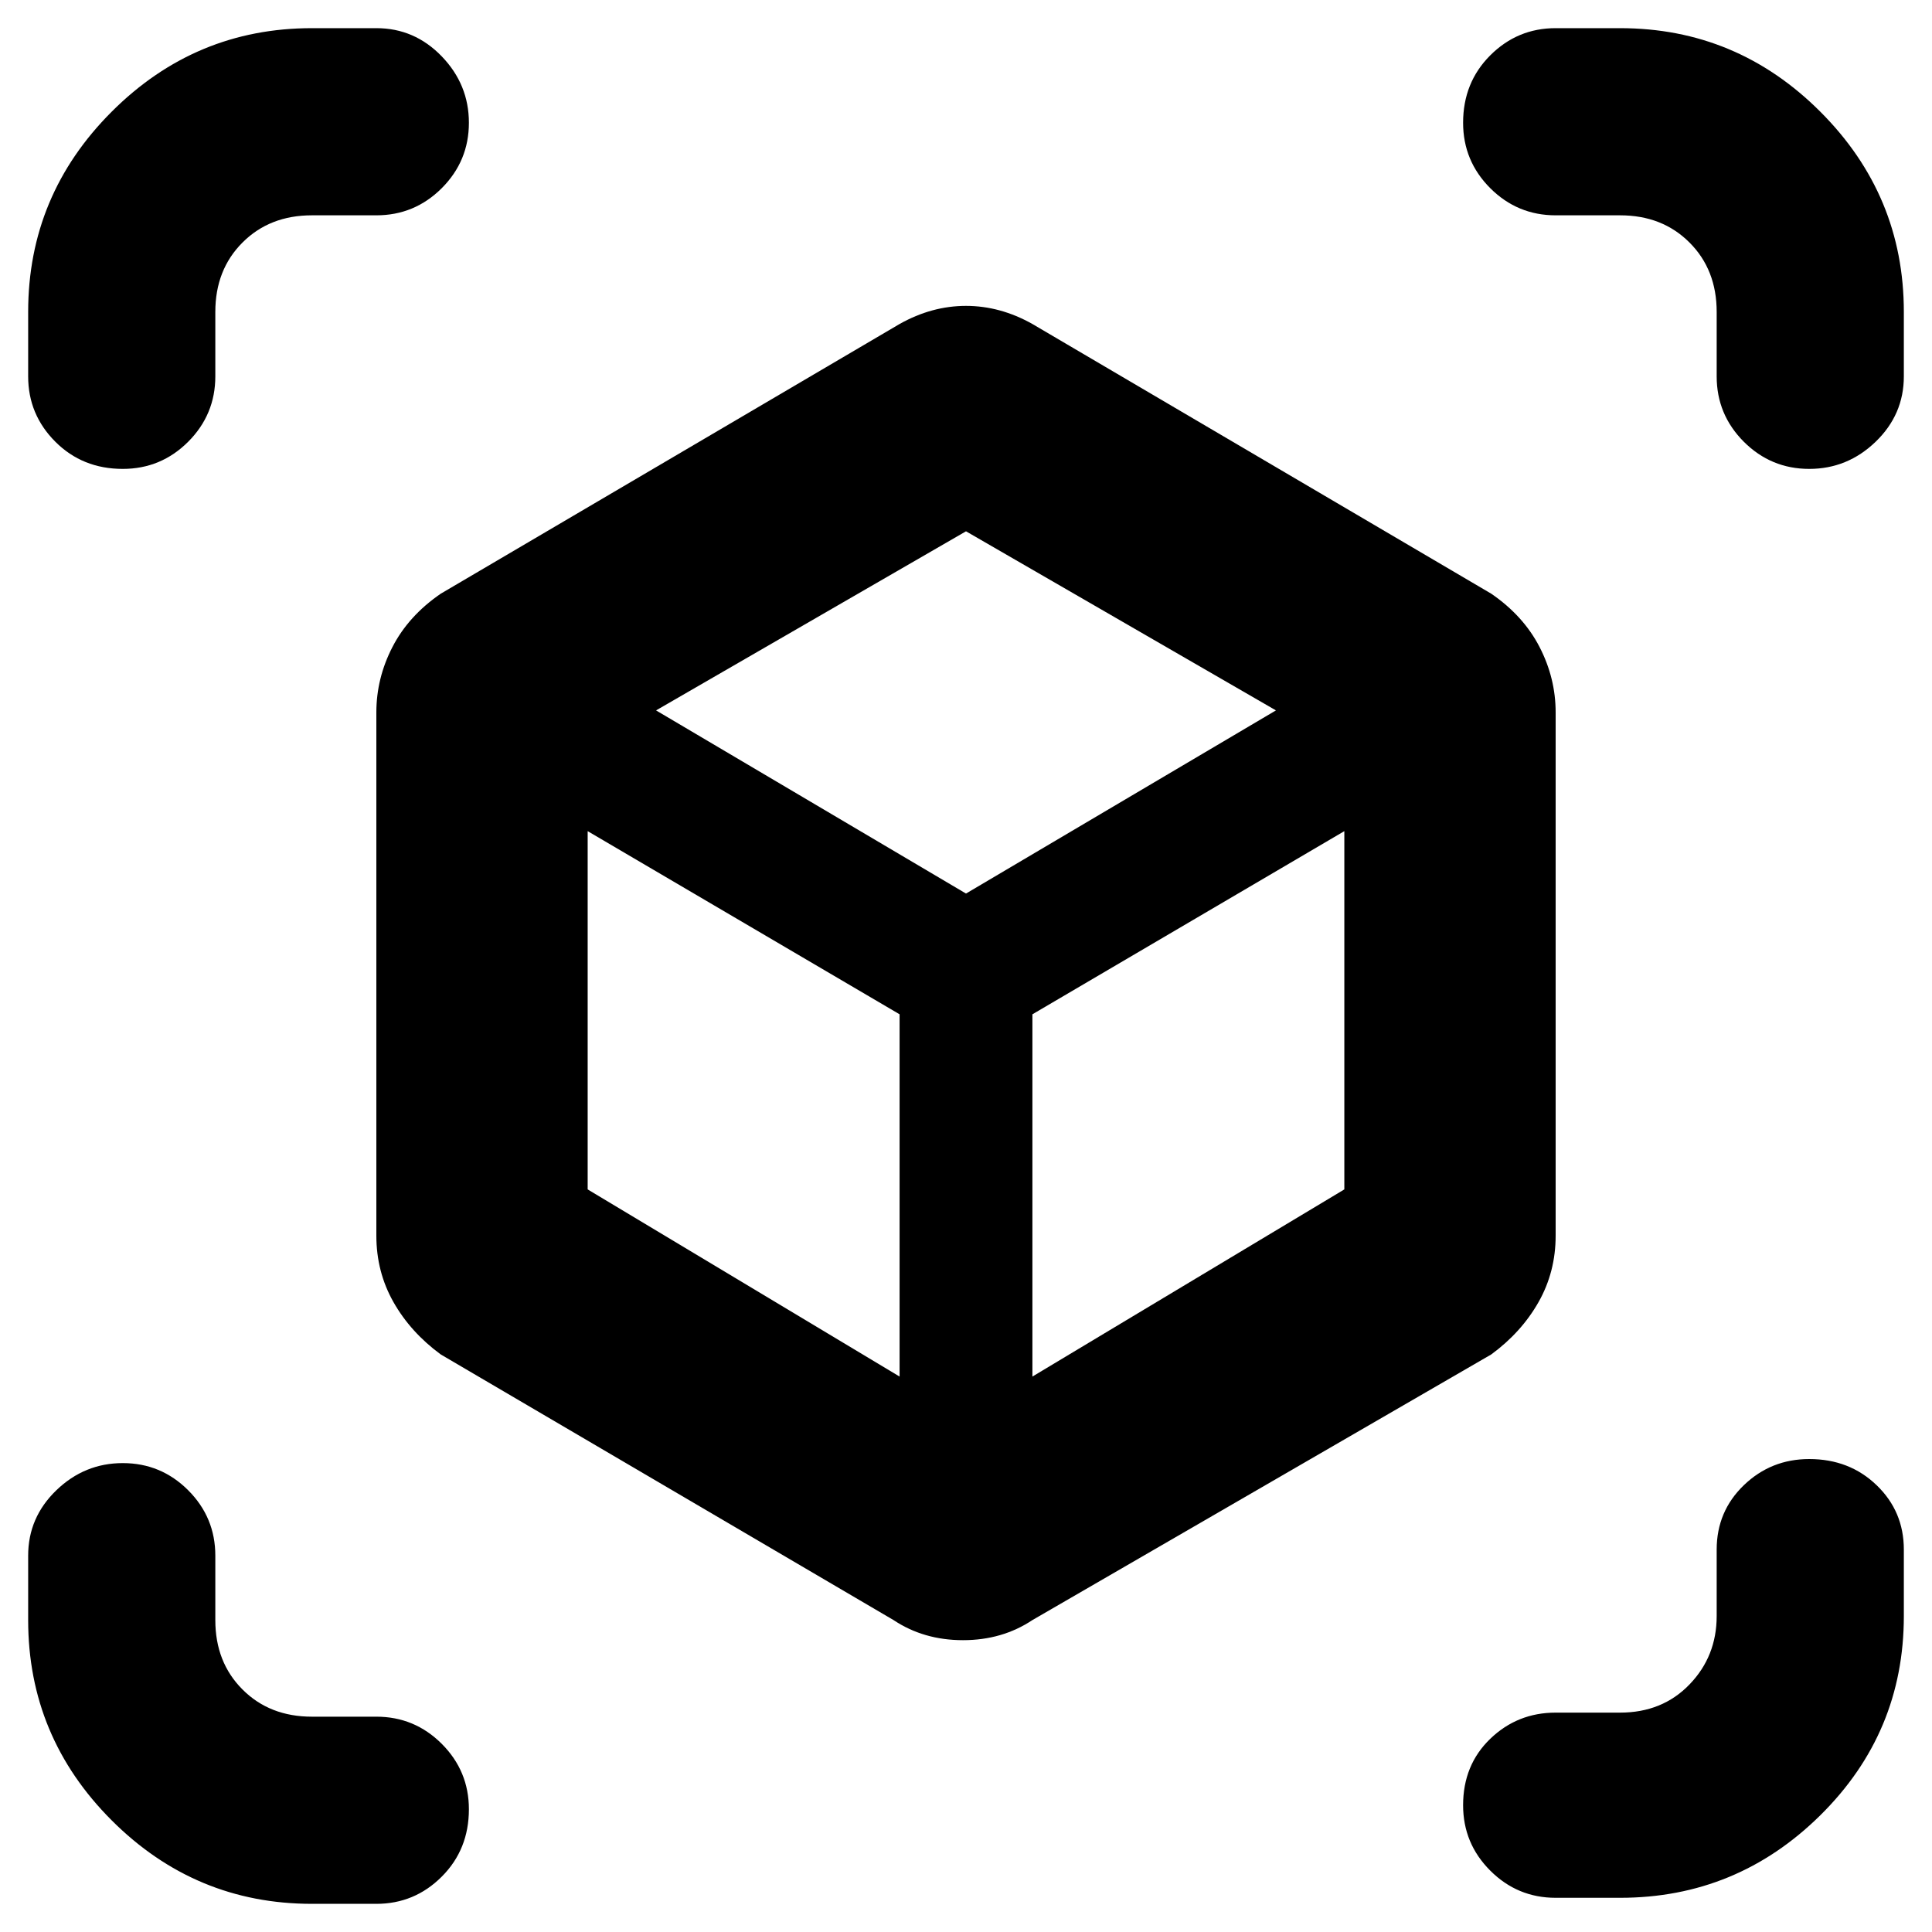 <svg xmlns="http://www.w3.org/2000/svg" height="40" width="40"><path d="M18.5 33.542 9.125 28.042Q8.5 27.583 8.146 26.958Q7.792 26.333 7.792 25.583V14.75Q7.792 14.042 8.125 13.396Q8.458 12.75 9.125 12.292L18.625 6.708Q19.292 6.333 20 6.333Q20.708 6.333 21.375 6.708L30.875 12.292Q31.542 12.75 31.875 13.396Q32.208 14.042 32.208 14.75V25.583Q32.208 26.333 31.854 26.958Q31.5 27.583 30.875 28.042L21.375 33.542Q20.75 33.958 19.938 33.958Q19.125 33.958 18.5 33.542ZM18.625 28.5V21L12.167 17.208V24.625ZM21.375 28.5 27.833 24.625V17.208L21.375 21ZM2.542 9.708Q1.708 9.708 1.146 9.146Q0.583 8.583 0.583 7.792V6.458Q0.583 4.042 2.312 2.313Q4.042 0.583 6.458 0.583H7.792Q8.583 0.583 9.146 1.167Q9.708 1.75 9.708 2.542Q9.708 3.333 9.146 3.896Q8.583 4.458 7.792 4.458H6.458Q5.583 4.458 5.021 5.021Q4.458 5.583 4.458 6.458V7.792Q4.458 8.583 3.896 9.146Q3.333 9.708 2.542 9.708ZM6.458 39.417Q4.042 39.417 2.312 37.688Q0.583 35.958 0.583 33.542V32.208Q0.583 31.417 1.167 30.854Q1.75 30.292 2.542 30.292Q3.333 30.292 3.896 30.854Q4.458 31.417 4.458 32.208V33.542Q4.458 34.417 5.021 34.979Q5.583 35.542 6.458 35.542H7.792Q8.583 35.542 9.146 36.104Q9.708 36.667 9.708 37.458Q9.708 38.292 9.146 38.854Q8.583 39.417 7.792 39.417ZM32.208 39.292Q31.417 39.292 30.854 38.729Q30.292 38.167 30.292 37.375Q30.292 36.542 30.854 36Q31.417 35.458 32.208 35.458H33.542Q34.417 35.458 34.979 34.875Q35.542 34.292 35.542 33.458V32.083Q35.542 31.292 36.104 30.75Q36.667 30.208 37.458 30.208Q38.292 30.208 38.854 30.75Q39.417 31.292 39.417 32.083V33.458Q39.417 35.875 37.688 37.583Q35.958 39.292 33.542 39.292ZM37.458 9.708Q36.667 9.708 36.104 9.146Q35.542 8.583 35.542 7.792V6.458Q35.542 5.583 34.979 5.021Q34.417 4.458 33.542 4.458H32.208Q31.417 4.458 30.854 3.896Q30.292 3.333 30.292 2.542Q30.292 1.708 30.854 1.146Q31.417 0.583 32.208 0.583H33.542Q35.958 0.583 37.688 2.313Q39.417 4.042 39.417 6.458V7.792Q39.417 8.583 38.833 9.146Q38.25 9.708 37.458 9.708ZM20 18.5 26.417 14.708 20 11 13.583 14.708ZM20.042 20.958ZM20 18.5ZM21.375 20.958ZM18.625 20.958Z"/></svg>